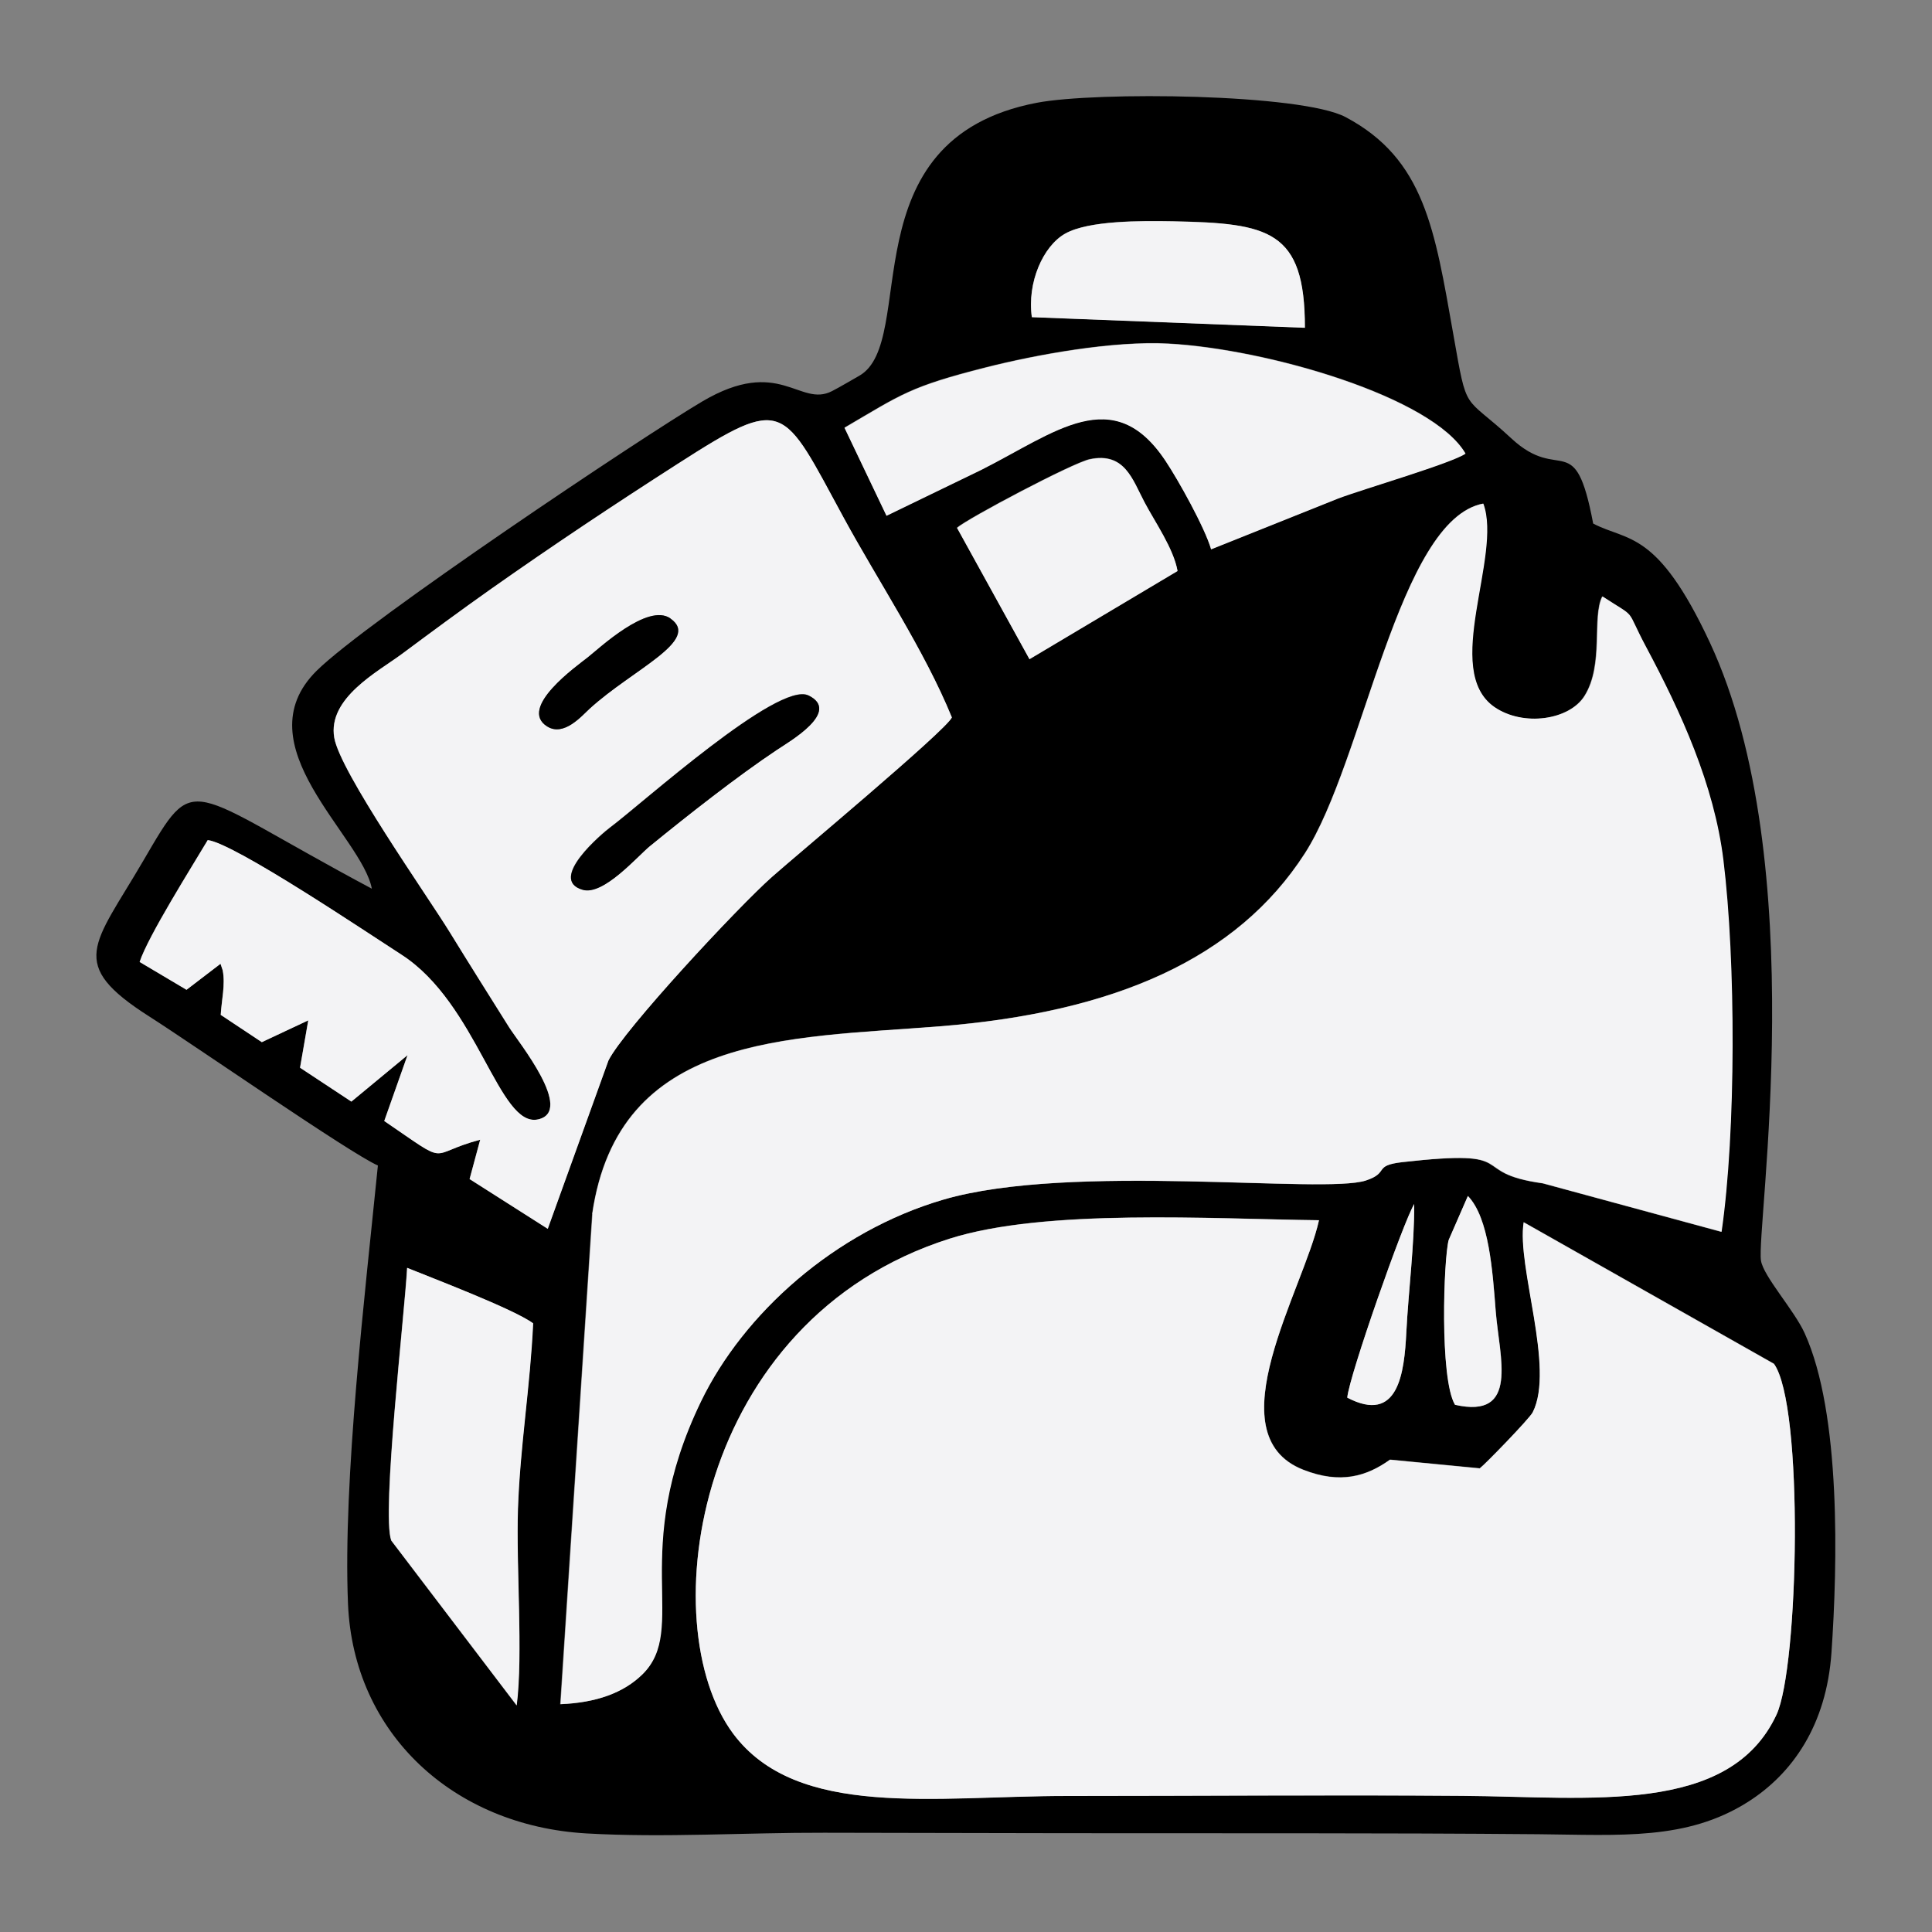 <?xml version="1.0" encoding="UTF-8"?>
<!DOCTYPE svg PUBLIC "-//W3C//DTD SVG 1.1//EN" "http://www.w3.org/Graphics/SVG/1.1/DTD/svg11.dtd">
<!-- Creator: CorelDRAW -->
<svg xmlns="http://www.w3.org/2000/svg" xml:space="preserve" width="16.933mm" height="16.933mm" style="shape-rendering:geometricPrecision; text-rendering:geometricPrecision; image-rendering:optimizeQuality; fill-rule:evenodd; clip-rule:evenodd"
viewBox="0 0 16.933 16.933"
 xmlns:xlink="http://www.w3.org/1999/xlink">
 <rect x="0" y="0" width="16.933" height="16.933" fill="#808080" stroke="none"/>
 <defs>
  <style type="text/css">
   <![CDATA[
    .fil0 {fill:black}
    .fil1 {fill:#F3F3F5}
   ]]>
  </style>
 </defs>
 <g id="Capa_x0020_1">
  <g id="_374304080">
   <path id="_374305712" class="fil0" d="M12.752 12.312c0.567,0.129 0.39,-0.415 0.358,-0.818 -0.028,-0.351 -0.058,-0.82 -0.244,-1.012l-0.168 0.385c-0.044,0.155 -0.082,1.215 0.055,1.445zm-8.08 -0.713c-0.166,-0.125 -0.905,-0.406 -1.105,-0.487 -0.02,0.389 -0.226,2.158 -0.139,2.39l1.099 1.445c0.057,-0.449 -0.006,-1.217 0.011,-1.722 0.018,-0.543 0.108,-1.077 0.133,-1.625zm6.888 -0.905c-0.944,-0.011 -2.399,-0.105 -3.238,0.162 -2.24,0.711 -2.608,3.38 -1.897,4.337 0.559,0.753 1.769,0.547 2.925,0.547 1.155,0 2.312,-0.009 3.467,-0.001 1.119,0.009 2.341,0.173 2.753,-0.711 0.195,-0.417 0.242,-2.712 -0.023,-3.077l-2.192 -1.24c-0.062,0.387 0.276,1.279 0.079,1.666 -0.028,0.055 -0.418,0.457 -0.464,0.491l-0.787 -0.076c-0.203,0.145 -0.434,0.217 -0.761,0.088 -0.783,-0.309 0.006,-1.581 0.139,-2.187zm0.766 0.978c0.019,-0.365 0.07,-0.763 0.069,-1.12 -0.093,0.149 -0.57,1.505 -0.587,1.697 0.448,0.234 0.5,-0.214 0.518,-0.577zm-3.984 -5.384c-0.24,-0.59 -0.648,-1.198 -0.949,-1.752 -0.539,-0.993 -0.51,-1.077 -1.455,-0.47 -0.566,0.363 -1.089,0.711 -1.631,1.093 -0.277,0.195 -0.527,0.381 -0.787,0.574 -0.206,0.153 -0.651,0.385 -0.591,0.733 0.052,0.301 0.81,1.376 1.012,1.704 0.174,0.283 0.335,0.538 0.52,0.833 0.084,0.133 0.575,0.737 0.254,0.808 -0.344,0.076 -0.529,-1.015 -1.199,-1.445 -0.276,-0.177 -1.462,-0.976 -1.696,-1.003 -0.144,0.241 -0.522,0.84 -0.597,1.068l0.411 0.244 0.298 -0.228 0.019 0.057c0.025,0.125 -0.01,0.261 -0.017,0.391l0.36 0.239 0.407 -0.191 -0.072 0.415 0.45 0.297 0.492 -0.407 -0.204 0.577c0.598,0.407 0.359,0.291 0.841,0.164l-0.093 0.345 0.685 0.436 0.532 -1.475c0.133,-0.268 1.13,-1.34 1.433,-1.609 0.208,-0.184 1.526,-1.283 1.577,-1.398zm4.657 -1.875c-0.742,0.138 -1.046,2.261 -1.564,3.066 -0.594,0.923 -1.666,1.394 -3.205,1.516 -1.332,0.105 -2.81,0.062 -3.041,1.645l-0.28 4.297c0.314,-0.013 0.551,-0.098 0.717,-0.26 0.412,-0.402 -0.125,-1.069 0.514,-2.392 0.372,-0.77 1.172,-1.491 2.125,-1.77 1.122,-0.328 3.335,-0.045 3.704,-0.168 0.208,-0.07 0.056,-0.131 0.321,-0.161 1.072,-0.121 0.549,0.092 1.23,0.186l1.565 0.425c0.127,-0.878 0.124,-2.372 0.016,-3.258 -0.081,-0.661 -0.373,-1.298 -0.678,-1.869 -0.191,-0.357 -0.066,-0.236 -0.382,-0.442 -0.093,0.183 0.017,0.597 -0.156,0.872 -0.133,0.212 -0.539,0.271 -0.79,0.098 -0.465,-0.321 0.071,-1.323 -0.098,-1.783zm-2.679 0.59c-0.035,-0.198 -0.198,-0.429 -0.29,-0.604 -0.105,-0.198 -0.173,-0.44 -0.479,-0.376 -0.15,0.032 -1.067,0.517 -1.164,0.601l0.635 1.151 1.298 -0.773zm2.524 -1.029c-0.287,-0.497 -1.737,-0.917 -2.603,-0.964 -0.488,-0.026 -1.165,0.098 -1.599,0.208 -0.671,0.17 -0.739,0.235 -1.241,0.529l0.368 0.771 0.83 -0.402c0.649,-0.326 1.158,-0.769 1.616,-0.078 0.11,0.166 0.344,0.585 0.399,0.774l1.115 -0.446c0.22,-0.084 1,-0.311 1.115,-0.393zm-1.408 -1.102c0,-0.857 -0.317,-0.916 -1.155,-0.933 -0.278,-0.005 -0.74,-0.008 -0.946,0.108 -0.195,0.11 -0.334,0.43 -0.292,0.732l2.393 0.093zm2.528 1.717c0.302,0.158 0.559,0.051 1.021,1.04 0.903,1.934 0.405,5.139 0.449,5.419 0.021,0.138 0.292,0.436 0.383,0.637 0.32,0.705 0.288,2.029 0.235,2.798 -0.044,0.637 -0.342,1.063 -0.734,1.311 -0.533,0.337 -1.112,0.289 -1.832,0.282 -1.391,-0.012 -2.784,-0.007 -4.175,-0.009 -0.696,-0.001 -1.392,-0.002 -2.087,-0.004 -0.682,-0.002 -1.408,0.045 -2.084,0.006 -1.166,-0.067 -2.043,-0.875 -2.09,-2.013 -0.045,-1.087 0.15,-2.723 0.262,-3.841 -0.24,-0.104 -1.62,-1.062 -2.002,-1.305 -0.727,-0.463 -0.488,-0.623 -0.056,-1.363 0.471,-0.806 0.346,-0.643 2.005,0.242 -0.086,-0.462 -1.142,-1.26 -0.483,-1.911 0.445,-0.439 2.864,-2.056 3.38,-2.36 0.677,-0.399 0.852,0.056 1.136,-0.09 0.072,-0.037 0.174,-0.098 0.238,-0.134 0.527,-0.298 -0.114,-2.073 1.556,-2.393 0.521,-0.1 2.319,-0.08 2.707,0.125 0.694,0.368 0.782,0.988 0.944,1.901 0.126,0.714 0.082,0.519 0.51,0.916 0.431,0.4 0.556,-0.103 0.716,0.744z"/>
   <path id="_374305592" class="fil1" d="M15.547 11.952c0.265,0.364 0.218,2.659 0.023,3.077 -0.413,0.884 -1.634,0.719 -2.753,0.711 -1.154,-0.009 -2.312,0.001 -3.467,0.001 -1.156,0 -2.365,0.205 -2.925,-0.547 -0.711,-0.957 -0.343,-3.626 1.897,-4.337 0.839,-0.266 2.294,-0.173 3.238,-0.162 -0.133,0.606 -0.922,1.878 -0.139,2.187 0.327,0.129 0.558,0.058 0.761,-0.088l0.787 0.076c0.046,-0.034 0.436,-0.436 0.464,-0.491 0.197,-0.387 -0.142,-1.279 -0.079,-1.666l2.192 1.24z"/>
   <path id="_374306096" class="fil1" d="M5.191 10.641c0.231,-1.582 1.708,-1.539 3.041,-1.645 1.539,-0.122 2.61,-0.593 3.205,-1.516 0.518,-0.805 0.821,-2.928 1.564,-3.066 0.169,0.459 -0.367,1.462 0.098,1.783 0.252,0.173 0.657,0.115 0.79,-0.098 0.173,-0.275 0.063,-0.689 0.156,-0.872 0.317,0.206 0.192,0.085 0.382,0.442 0.305,0.571 0.597,1.208 0.678,1.869 0.109,0.886 0.111,2.38 -0.016,3.258l-1.565 -0.425c-0.681,-0.095 -0.158,-0.307 -1.23,-0.186 -0.264,0.03 -0.112,0.092 -0.321,0.161 -0.368,0.123 -2.582,-0.16 -3.704,0.168 -0.953,0.279 -1.753,1 -2.125,1.77 -0.639,1.323 -0.103,1.99 -0.514,2.392 -0.166,0.162 -0.404,0.247 -0.717,0.26l0.28 -4.297z"/>
   <path id="_374305640" class="fil1" d="M5.699 7.412c0.327,-0.266 0.763,-0.609 1.11,-0.841 0.104,-0.07 0.568,-0.335 0.276,-0.477 -0.264,-0.128 -1.457,0.948 -1.738,1.157 -0.061,0.045 -0.553,0.456 -0.241,0.546 0.184,0.053 0.482,-0.296 0.592,-0.386zm-0.903 -1.045c0.146,0.092 0.303,-0.093 0.373,-0.157 0.38,-0.347 0.979,-0.598 0.707,-0.789 -0.198,-0.14 -0.626,0.264 -0.724,0.341 -0.096,0.076 -0.615,0.443 -0.356,0.606zm3.547 -0.079c-0.051,0.114 -1.369,1.213 -1.577,1.398 -0.303,0.269 -1.3,1.341 -1.433,1.609l-0.532 1.475 -0.685 -0.436 0.093 -0.345c-0.481,0.127 -0.243,0.244 -0.841,-0.164l0.204 -0.577 -0.492 0.407 -0.45 -0.297 0.072 -0.415 -0.407 0.191 -0.36 -0.239c0.007,-0.13 0.042,-0.266 0.017,-0.391l-0.019 -0.057 -0.298 0.228 -0.411 -0.244c0.076,-0.228 0.454,-0.827 0.597,-1.068 0.234,0.027 1.42,0.826 1.696,1.003 0.67,0.43 0.855,1.521 1.199,1.445 0.321,-0.071 -0.17,-0.675 -0.254,-0.808 -0.185,-0.295 -0.346,-0.55 -0.52,-0.833 -0.202,-0.328 -0.96,-1.403 -1.012,-1.704 -0.06,-0.348 0.385,-0.58 0.591,-0.733 0.26,-0.193 0.511,-0.379 0.787,-0.574 0.543,-0.382 1.065,-0.73 1.631,-1.093 0.945,-0.606 0.915,-0.523 1.455,0.47 0.301,0.554 0.708,1.162 0.949,1.752z"/>
   <path id="_374305448" class="fil1" d="M12.845 3.976c-0.114,0.082 -0.895,0.31 -1.115,0.393l-1.115 0.446c-0.054,-0.189 -0.288,-0.608 -0.399,-0.774 -0.458,-0.691 -0.967,-0.249 -1.616,0.078l-0.83 0.402 -0.368 -0.771c0.502,-0.294 0.57,-0.359 1.241,-0.529 0.434,-0.11 1.11,-0.235 1.599,-0.208 0.866,0.047 2.316,0.468 2.603,0.964z"/>
   <path id="_374304704" class="fil1" d="M4.673 11.6c-0.025,0.548 -0.115,1.082 -0.133,1.625 -0.017,0.506 0.046,1.274 -0.011,1.722l-1.099 -1.445c-0.087,-0.232 0.118,-2.001 0.139,-2.39 0.2,0.082 0.938,0.362 1.105,0.487z"/>
   <path id="_374305280" class="fil1" d="M10.321 5.005l-1.298 0.773 -0.635 -1.151c0.097,-0.084 1.014,-0.57 1.164,-0.601 0.306,-0.065 0.374,0.178 0.479,0.376 0.092,0.175 0.255,0.405 0.29,0.604z"/>
   <path id="_374304752" class="fil1" d="M11.437 2.873l-2.393 -0.093c-0.043,-0.301 0.097,-0.622 0.292,-0.732 0.206,-0.116 0.668,-0.113 0.946,-0.108 0.838,0.017 1.156,0.075 1.155,0.933z"/>
   <path id="_374305088" class="fil0" d="M7.085 6.095c0.292,0.142 -0.172,0.407 -0.276,0.477 -0.347,0.231 -0.783,0.574 -1.11,0.841 -0.111,0.09 -0.409,0.439 -0.592,0.386 -0.312,-0.09 0.18,-0.501 0.241,-0.546 0.28,-0.21 1.473,-1.286 1.738,-1.157z"/>
   <path id="_374304680" class="fil1" d="M12.752 12.312c-0.137,-0.23 -0.099,-1.29 -0.055,-1.445l0.168 -0.385c0.186,0.193 0.217,0.661 0.244,1.012 0.032,0.403 0.209,0.947 -0.358,0.818z"/>
   <path id="_374305136" class="fil0" d="M5.876 5.421c0.272,0.191 -0.327,0.443 -0.707,0.789 -0.07,0.064 -0.227,0.249 -0.373,0.157 -0.259,-0.163 0.26,-0.53 0.356,-0.606 0.098,-0.077 0.526,-0.48 0.724,-0.341z"/>
   <path id="_374305208" class="fil1" d="M11.808 12.25c0.017,-0.192 0.494,-1.548 0.587,-1.697 0.002,0.357 -0.05,0.755 -0.069,1.12 -0.018,0.363 -0.07,0.811 -0.518,0.577z"/>
  </g>
 </g>
</svg>
